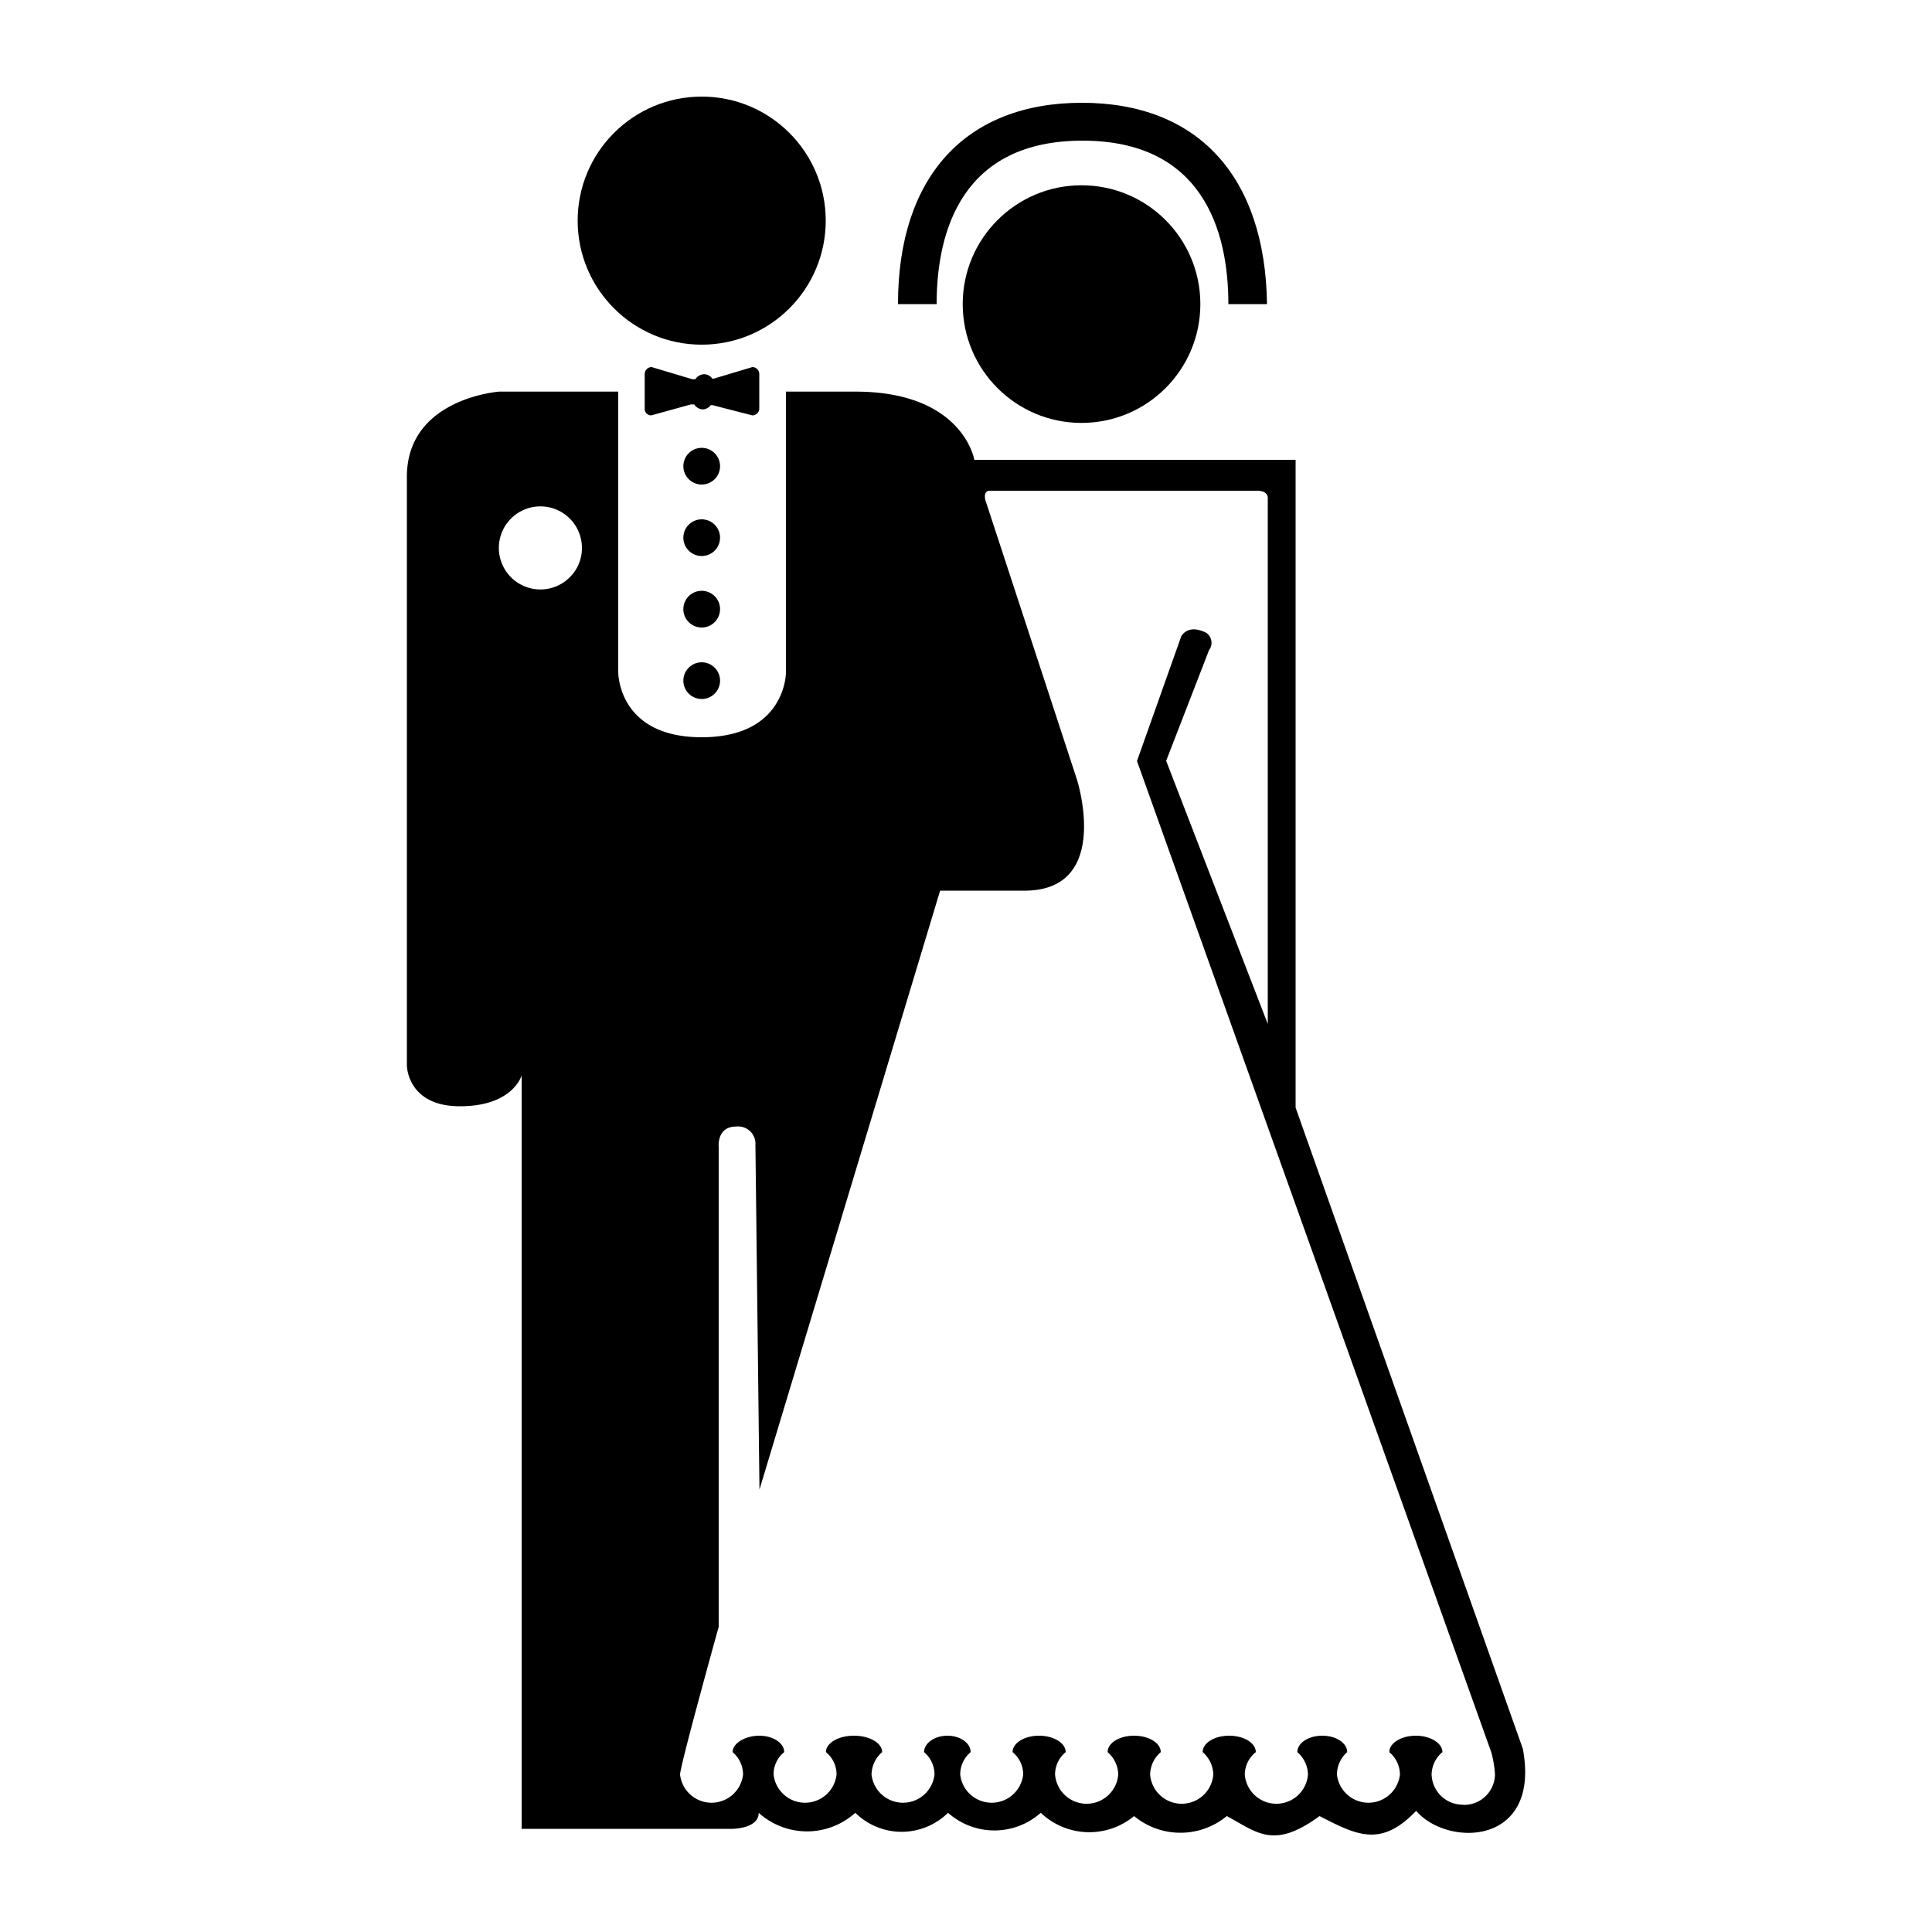 <svg xmlns="http://www.w3.org/2000/svg" viewBox="0 0 100 100"><defs><style>.cls-1{fill:none;}</style></defs><g id="Layer_2" data-name="Layer 2"><g id="Layer_1-2" data-name="Layer 1"><g id="Layer_1-3" data-name="Layer 1"><circle id="Ellipse_1" data-name="Ellipse 1" cx="36.32" cy="11.42" r="6.42"/><circle id="Ellipse_2" data-name="Ellipse 2" cx="55.98" cy="15.74" r="6.15"/><path id="Path_42" data-name="Path 42" d="M38.94,19l-2,.6h-.07a.52.52,0,0,0-.43-.23.56.56,0,0,0-.45.26h-.15L33.73,19a.36.36,0,0,0-.36.36V21.2a.34.34,0,0,0,.34.3l2.06-.57a.43.43,0,0,0,.16,0,.56.56,0,0,0,.45.26.55.55,0,0,0,.41-.22h.09l2.06.53a.36.36,0,0,0,.36-.35V19.36a.36.36,0,0,0-.36-.36Z"/><circle id="Ellipse_3" data-name="Ellipse 3" cx="36.32" cy="24.13" r="0.95"/><circle id="Ellipse_4" data-name="Ellipse 4" cx="36.32" cy="27.83" r="0.95"/><circle id="Ellipse_5" data-name="Ellipse 5" cx="36.32" cy="31.53" r="0.95"/><circle id="Ellipse_6" data-name="Ellipse 6" cx="36.32" cy="35.23" r="0.95"/><path id="Path_43" data-name="Path 43" d="M56,5.32c-6,0-9.52,3.81-9.52,10.42h2c0-3.86,1.37-8.46,7.55-8.46s7.55,4.6,7.55,8.46h2C65.49,9.13,62,5.32,56,5.32Z"/><path id="Path_44" data-name="Path 44" d="M78.82,90.51,67.06,57.33V23.8H50.43s-.58-3.53-6.16-3.53H40.68V34.82s0,3.34-4.36,3.34S32,34.78,32,34.78V20.27H25.84s-4.78.34-4.78,4.41V55.14s0,2.12,2.75,2.12S27,55.66,27,55.66v39H37.9s1.37,0,1.37-.83a3.73,3.73,0,0,0,5,0,3.42,3.42,0,0,0,4.8,0,3.61,3.61,0,0,0,4.8,0A3.64,3.64,0,0,0,58.7,94a3.77,3.77,0,0,0,4.8,0c1.57.84,2.41,1.75,4.8,0,1.94,1,3.18,1.63,5-.27C74.91,95.61,79.77,95.56,78.82,90.51Zm-50.88-60a2.15,2.15,0,1,1,2.18-2.1,2.11,2.11,0,0,1-.65,1.49A2.14,2.14,0,0,1,27.94,30.51Zm47.8,62.9a1.61,1.61,0,0,1-1.64-1.56,1.54,1.54,0,0,1,.56-1.16h0c0-.47-.63-.85-1.38-.85s-1.37.38-1.37.85h0a1.52,1.52,0,0,1,.55,1.16,1.64,1.64,0,0,1-3.26,0,1.55,1.55,0,0,1,.53-1.16h0c0-.47-.57-.85-1.29-.85s-1.29.38-1.29.85h0a1.57,1.57,0,0,1,.55,1.16,1.64,1.64,0,0,1-3.27,0h0A1.5,1.5,0,0,1,65,90.69h0c0-.47-.61-.85-1.38-.85s-1.37.38-1.37.85h0a1.57,1.57,0,0,1,.55,1.16,1.64,1.64,0,0,1-3.27,0h0a1.57,1.57,0,0,1,.55-1.16h0c0-.47-.61-.85-1.38-.85s-1.37.38-1.37.85h0a1.57,1.57,0,0,1,.55,1.16,1.64,1.64,0,0,1-3.27,0h0a1.5,1.5,0,0,1,.55-1.16h0c0-.47-.62-.85-1.38-.85s-1.37.38-1.37.85h0a1.48,1.48,0,0,1,.55,1.16,1.64,1.64,0,0,1-3.26,0,1.52,1.52,0,0,1,.54-1.16h0c0-.47-.54-.85-1.2-.85s-1.21.38-1.21.85h0a1.52,1.52,0,0,1,.54,1.16,1.64,1.64,0,0,1-3.26,0,1.57,1.57,0,0,1,.55-1.16h0c0-.47-.65-.85-1.46-.85s-1.45.38-1.45.85h0a1.48,1.48,0,0,1,.55,1.16,1.64,1.64,0,0,1-3.26,0,1.48,1.48,0,0,1,.55-1.16h0c0-.47-.58-.85-1.29-.85s-1.38.38-1.38.85h0a1.52,1.52,0,0,1,.54,1.16,1.64,1.64,0,0,1-3.26,0c0-.46,2-7.65,2-7.65V59.38s-.12-1.07.9-1.07a.9.9,0,0,1,1,.8.41.41,0,0,1,0,.11l.21,17.88,9.35-31h4.46c4.44-.08,2.62-5.76,2.62-5.76L51.07,26.09c-.27-.68.13-.69.13-.69H65.06c.58,0,.56.36.56.36V53L60.36,39.38l2.22-5.73a.63.63,0,0,0-.12-.88.88.88,0,0,0-.22-.1c-.81-.32-1.1.27-1.1.27l-2.29,6.45L77.19,90.7a5.64,5.64,0,0,1,.19,1.15,1.6,1.6,0,0,1-1.64,1.57Z"/></g><rect class="cls-1" width="100" height="100"/></g></g></svg>